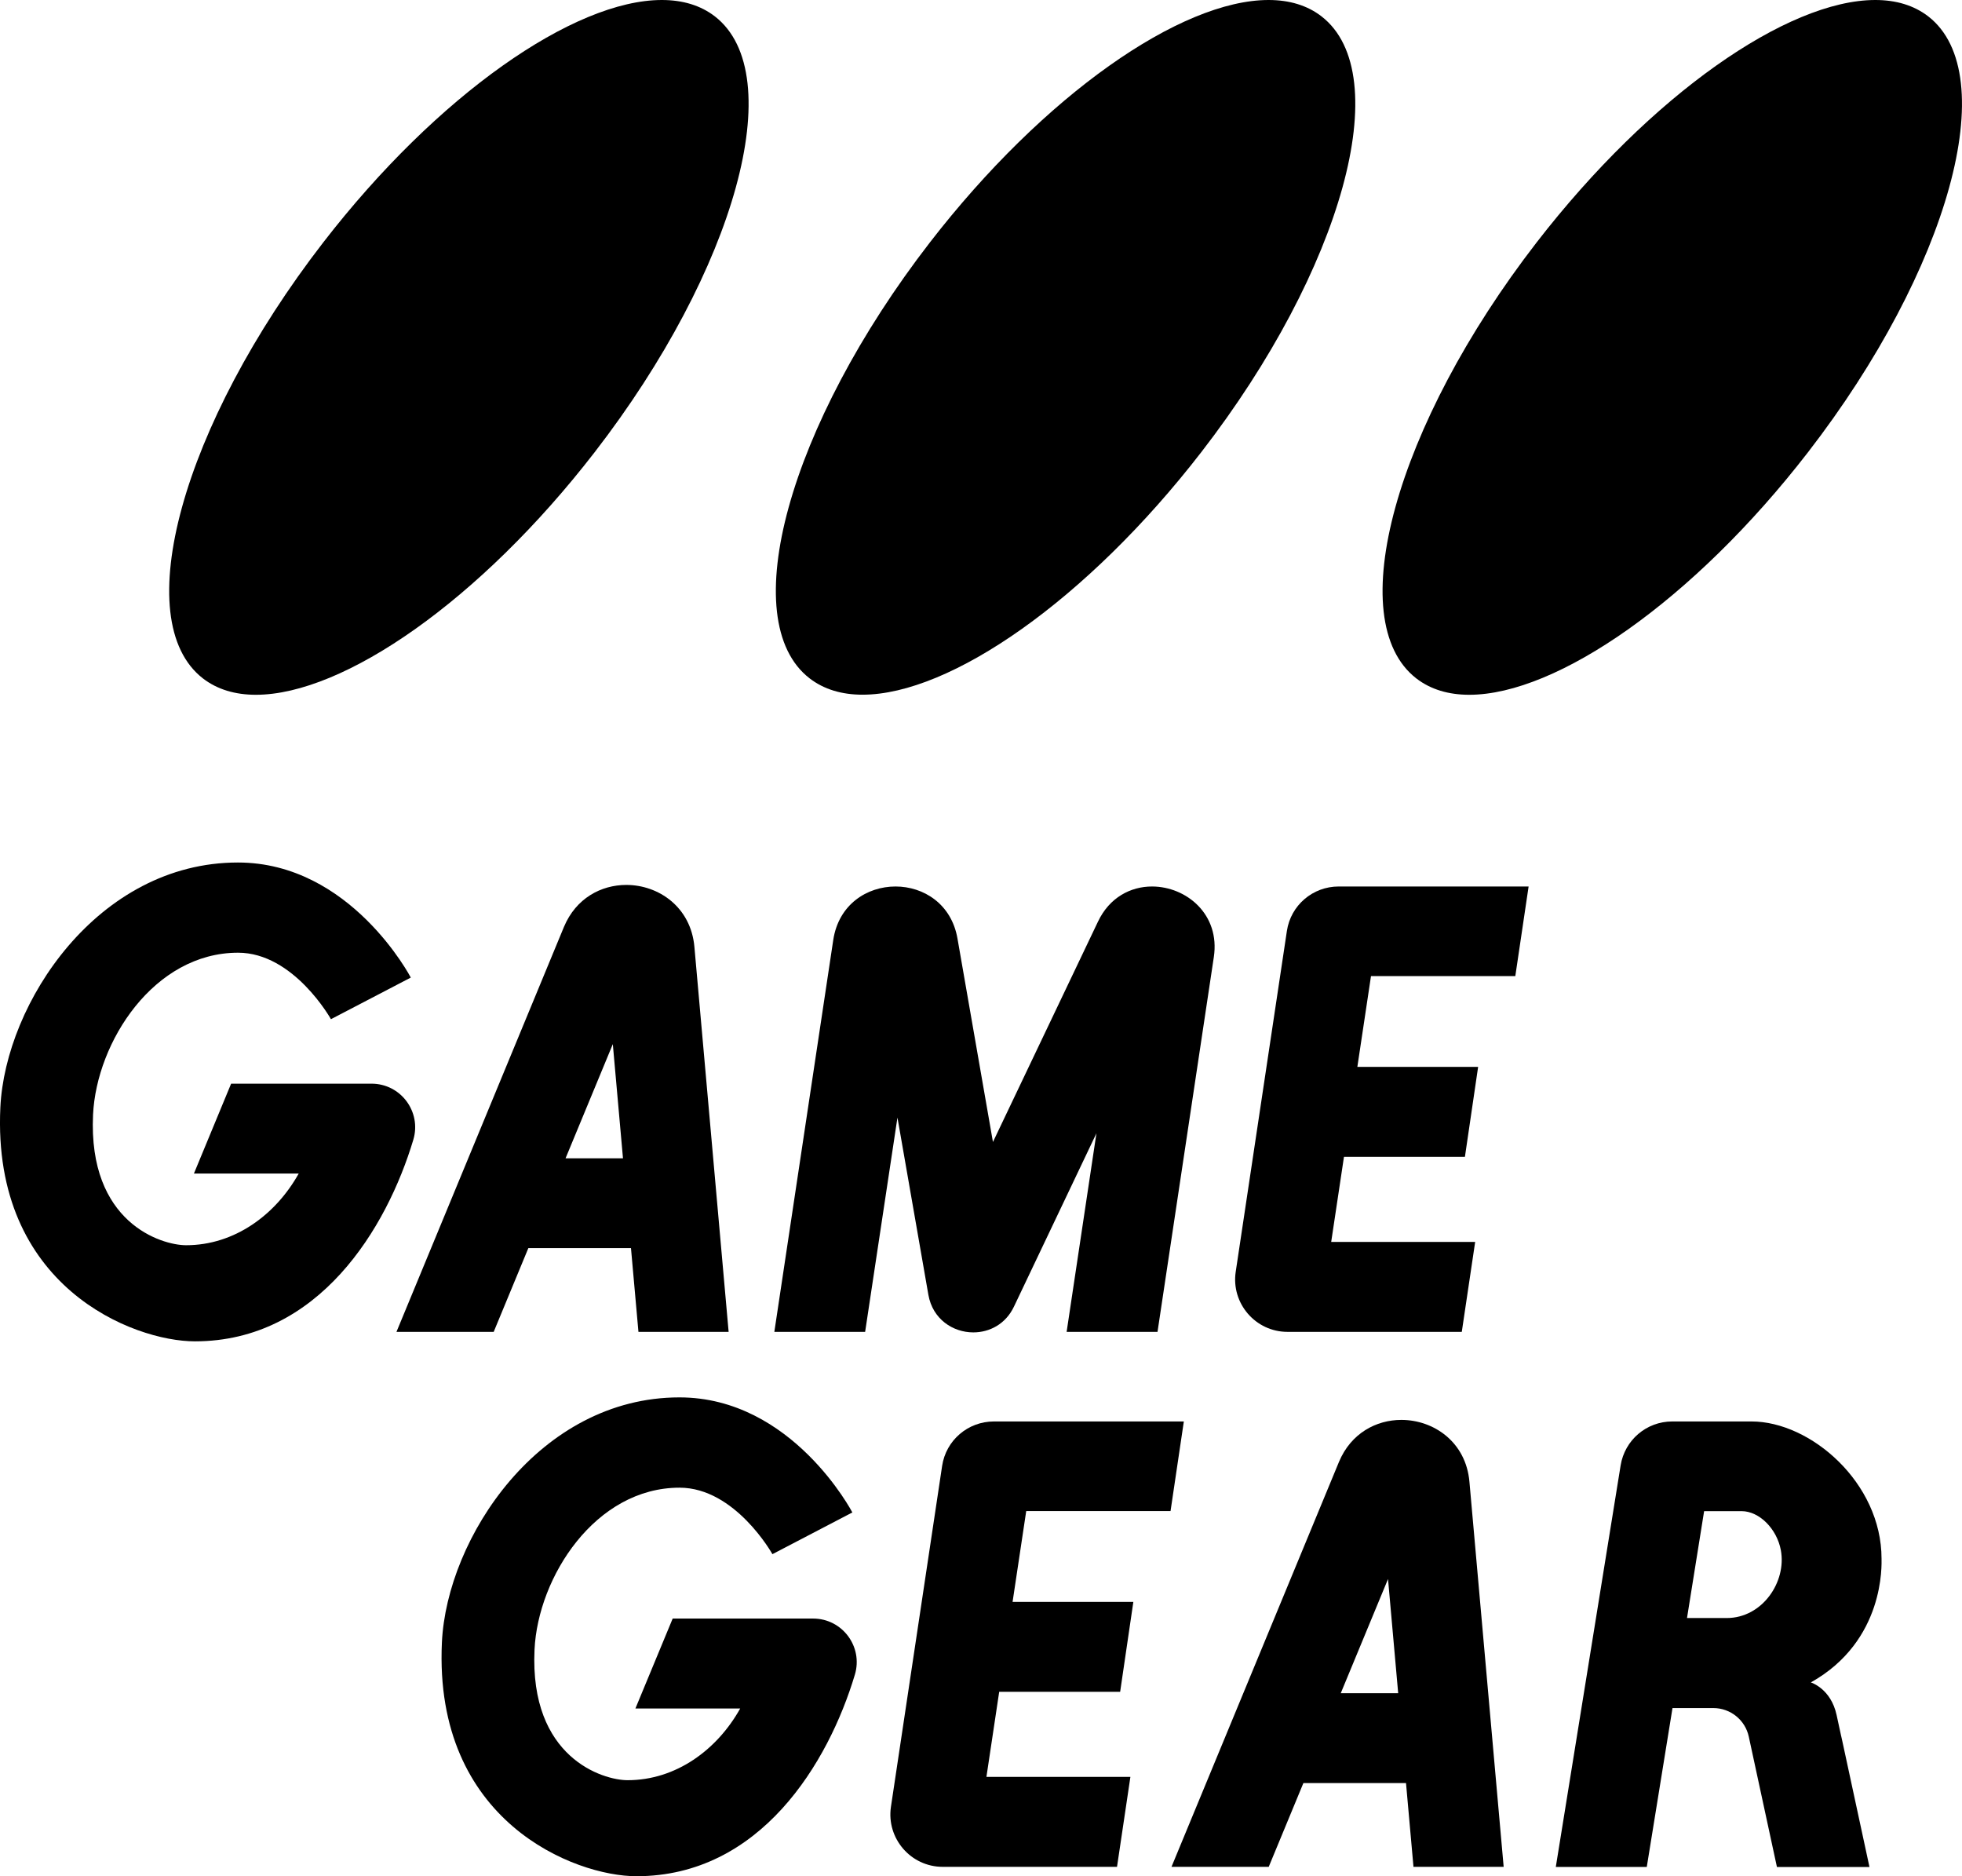 <?xml version="1.0" encoding="utf-8"?>
<!-- Generator: Adobe Illustrator 25.4.1, SVG Export Plug-In . SVG Version: 6.00 Build 0)  -->
<svg version="1.1" id="Layer_1" xmlns="http://www.w3.org/2000/svg" xmlns:xlink="http://www.w3.org/1999/xlink" x="0px" y="0px"
	 viewBox="0 0 2258.1 2159" style="enable-background:new 0 0 2258.1 2159;" xml:space="preserve">
<style type="text/css">
	.st0{fill:#FFFFFF;}
	.st1{fill:#912620;}
	.st2{fill:#008471;}
	.st3{fill:#005090;}
	.st4{fill:#B22D2A;}
	.st5{fill:#B32D2A;}
	.st6{fill:#B42D2A;}
	.st7{fill:#B52D2A;}
	.st8{fill:#B62D2A;}
	.st9{fill:#B72D29;}
	.st10{fill:#B82D29;}
	.st11{fill:#B92D29;}
	.st12{fill:#BA2D29;}
	.st13{fill:#BB2D29;}
	.st14{fill:#BC2D29;}
	.st15{fill:#BD2D29;}
	.st16{fill:#BE2D29;}
	.st17{fill:#BF2D29;}
	.st18{fill:#C02D29;}
	.st19{fill:#C12D28;}
	.st20{fill:#C22D28;}
	.st21{fill:#C32D28;}
	.st22{fill:#C42D28;}
	.st23{fill:#C52D28;}
	.st24{fill:#C62D28;}
	.st25{fill:#C72D28;}
	.st26{fill:#C82D28;}
	.st27{fill:#C92D28;}
	.st28{fill:#CA2D28;}
	.st29{fill:#CA2E27;}
	.st30{fill:#CB2E27;}
	.st31{fill:#CC2E27;}
	.st32{fill:#CD2E27;}
	.st33{fill:#CE2E27;}
	.st34{fill:#CF2E27;}
	.st35{fill:#D02E27;}
	.st36{fill:#D12E27;}
	.st37{fill:#D22E27;}
	.st38{fill:#D32E27;}
	.st39{fill:#D42E26;}
	.st40{fill:#D52E26;}
	.st41{fill:#D62E26;}
	.st42{fill:#D72E26;}
	.st43{fill:#D82E26;}
	.st44{fill:#D92E26;}
	.st45{fill:#DA2E26;}
	.st46{fill:#DB2E26;}
	.st47{fill:#DC2E26;}
	.st48{fill:#DD2E26;}
	.st49{fill:#DE2E25;}
	.st50{fill:#DF2E25;}
	.st51{fill:#E02E25;}
	.st52{fill:#E12E25;}
	.st53{fill:#E22E25;}
	.st54{fill:#009588;}
	.st55{fill:#009587;}
	.st56{fill:#019486;}
	.st57{fill:#019485;}
	.st58{fill:#019384;}
	.st59{fill:#029383;}
	.st60{fill:#029382;}
	.st61{fill:#029281;}
	.st62{fill:#039280;}
	.st63{fill:#03917F;}
	.st64{fill:#03917E;}
	.st65{fill:#03917D;}
	.st66{fill:#04907C;}
	.st67{fill:#04907B;}
	.st68{fill:#048F7A;}
	.st69{fill:#058F79;}
	.st70{fill:#058F78;}
	.st71{fill:#058E77;}
	.st72{fill:#068E76;}
	.st73{fill:#068D75;}
	.st74{fill:#068D74;}
	.st75{fill:#078D73;}
	.st76{fill:#078C72;}
	.st77{fill:#078C71;}
	.st78{fill:#088B70;}
	.st79{fill:#088B6F;}
	.st80{fill:#088B6E;}
	.st81{fill:#088A6D;}
	.st82{fill:#098A6C;}
	.st83{fill:#09896B;}
	.st84{fill:#09896A;}
	.st85{fill:#0A8969;}
	.st86{fill:#0A8868;}
	.st87{fill:#0A8867;}
	.st88{fill:#0B8766;}
	.st89{fill:#0B8765;}
	.st90{fill:#0B8764;}
	.st91{fill:#0C8663;}
	.st92{fill:#0C8662;}
	.st93{fill:#0C8561;}
	.st94{fill:#0D8560;}
	.st95{fill:#0D845F;}
	.st96{fill:#0D845E;}
	.st97{fill:#0E835D;}
	.st98{fill:#0E835C;}
	.st99{fill:#0E835B;}
	.st100{fill:#0F825A;}
	.st101{fill:#0F8259;}
	.st102{fill:#0F8158;}
	.st103{fill:#108157;}
	.st104{fill:#108156;}
	.st105{fill:#108055;}
	.st106{fill:#118054;}
	.st107{fill:#117F53;}
	.st108{fill:#117F52;}
	.st109{fill:#117F51;}
	.st110{fill:#127E50;}
	.st111{fill:#127E4F;}
	.st112{fill:#127D4E;}
	.st113{fill:#137D4D;}
	.st114{fill:#137D4C;}
	.st115{fill:#137C4B;}
	.st116{fill:#147C4A;}
	.st117{fill:#147B49;}
	.st118{fill:#147B48;}
	.st119{fill:#157B47;}
	.st120{fill:#157A46;}
	.st121{fill:#157A45;}
	.st122{fill:#167944;}
	.st123{fill:#167943;}
	.st124{fill:#167942;}
	.st125{fill:#167841;}
	.st126{fill:#177840;}
	.st127{fill:#17773F;}
	.st128{fill:#17773E;}
	.st129{fill:#18773D;}
	.st130{fill:#18763C;}
	.st131{fill:#18763B;}
	.st132{fill:#19753A;}
	.st133{fill:#197539;}
	.st134{fill:#005EAA;}
	.st135{fill:#005EAB;}
	.st136{fill:#015FAC;}
	.st137{fill:#015FAD;}
	.st138{fill:#0160AE;}
	.st139{fill:#0260AF;}
	.st140{fill:#0261B0;}
	.st141{fill:#0261B1;}
	.st142{fill:#0362B2;}
	.st143{fill:#0362B3;}
	.st144{fill:#0362B4;}
	.st145{fill:#0463B5;}
	.st146{fill:#0463B6;}
	.st147{fill:#0464B7;}
	.st148{fill:#0564B8;}
	.st149{fill:#0565B9;}
	.st150{fill:#0565BA;}
	.st151{fill:#0666BB;}
	.st152{fill:#0666BC;}
	.st153{fill:#0666BD;}
	.st154{fill:#0767BE;}
	.st155{fill:#0767BF;}
	.st156{fill:#0768BF;}
	.st157{fill:#0768C0;}
	.st158{fill:#0869C1;}
	.st159{fill:#0869C2;}
	.st160{fill:#0869C3;}
	.st161{fill:#096AC4;}
	.st162{fill:#096AC5;}
	.st163{fill:#096BC6;}
	.st164{fill:#0A6BC7;}
	.st165{fill:#0A6CC8;}
	.st166{fill:#0A6CC9;}
	.st167{fill:#0B6DCA;}
	.st168{fill:#0B6DCB;}
	.st169{fill:#0B6DCC;}
	.st170{fill:#0C6ECD;}
	.st171{fill:#0C6ECE;}
	.st172{fill:#0C6FCF;}
	.st173{fill:#0D6FD0;}
	.st174{fill:#0D70D1;}
	.st175{fill:#0D70D2;}
	.st176{fill:#0E71D3;}
	.st177{fill:#0E71D4;}
	.st178{fill:#0058B7;}
	.st179{fill:#0058B6;}
	.st180{fill:#0057B5;}
	.st181{fill:#0057B4;}
	.st182{fill:#0057B3;}
	.st183{fill:#0057B2;}
	.st184{fill:#0056B1;}
	.st185{fill:#0056B0;}
	.st186{fill:#0056AF;}
	.st187{fill:#0056AE;}
	.st188{fill:#0055AD;}
	.st189{fill:#0055AC;}
	.st190{fill:#0055AB;}
	.st191{fill:#0055AA;}
	.st192{fill:#0054A9;}
	.st193{fill:#0054A8;}
	.st194{fill:#0054A7;}
	.st195{fill:#0054A6;}
	.st196{fill:#0053A5;}
	.st197{fill:#0053A4;}
	.st198{fill:#0053A3;}
	.st199{fill:#0053A2;}
	.st200{fill:#0052A1;}
	.st201{fill:#0052A0;}
	.st202{fill:#00529F;}
	.st203{fill:#00529E;}
	.st204{fill:#00519D;}
	.st205{fill:#00519C;}
	.st206{fill:#00519B;}
	.st207{fill:#00519A;}
	.st208{fill:#005099;}
	.st209{fill:#005098;}
	.st210{fill:#005097;}
	.st211{fill:#005096;}
	.st212{fill:#004F95;}
	.st213{fill:#004F94;}
	.st214{fill:#004F93;}
	.st215{fill:#004F92;}
	.st216{fill:#004E91;}
	.st217{fill:#004E90;}
	.st218{fill:#004E8F;}
	.st219{fill:#004E8E;}
	.st220{fill:#004D8D;}
	.st221{fill:#004D8C;}
	.st222{fill:#004D8B;}
	.st223{fill:#004D8A;}
	.st224{fill:#004C89;}
	.st225{fill:#004C88;}
	.st226{fill:#008472;}
	.st227{fill:#008572;}
	.st228{fill:#008671;}
	.st229{fill:#008771;}
	.st230{fill:#008871;}
	.st231{fill:#008970;}
	.st232{fill:#008A70;}
	.st233{fill:#008B6F;}
	.st234{fill:#008C6F;}
	.st235{fill:#008D6F;}
	.st236{fill:#008E6E;}
	.st237{fill:#008F6E;}
	.st238{fill:#00906D;}
	.st239{fill:#00916D;}
	.st240{fill:#00926D;}
	.st241{fill:#00936C;}
	.st242{fill:#00946C;}
	.st243{fill:#00956B;}
	.st244{fill:#00966B;}
	.st245{fill:#00976B;}
	.st246{fill:#00986A;}
	.st247{fill:#00996A;}
	.st248{fill:#D60700;}
	.st249{fill:#034693;}
	.st250{fill:url(#SVGID_1_);}
	.st251{fill:url(#SVGID_00000127752975055212132190000009358650166806279584_);}
	.st252{fill:url(#SVGID_00000111911069855067868840000006396335691308287369_);}
	.st253{fill:url(#SVGID_00000140728900210327692150000007631765597097466277_);}
	.st254{fill:url(#SVGID_00000091006495582965415670000001467910088375867780_);}
	.st255{fill:url(#SVGID_00000144336039985777346870000011710155909889478548_);}
	.st256{fill:url(#SVGID_00000116928644226485451170000015239936654124488358_);}
	.st257{fill:url(#SVGID_00000046300440308831519570000004461965665810375574_);}
	.st258{fill:url(#SVGID_00000044159321016497319070000016798990998565631149_);}
	.st259{fill:url(#SVGID_00000132796462233492118670000006776548816927648152_);}
	.st260{fill:url(#SVGID_00000093898070405119582830000013897976806032923808_);}
	.st261{fill:url(#SVGID_00000049190915751576273960000013986586062999804564_);}
	.st262{fill:url(#SVGID_00000119111551990024690990000012720533470544660883_);}
	.st263{fill:url(#SVGID_00000101824369268652389290000000640639266683427726_);}
	.st264{fill:url(#SVGID_00000145035123206971117330000006614203229558114735_);}
	.st265{fill:url(#SVGID_00000179645350162865891700000001315084958517375636_);}
	.st266{fill:url(#SVGID_00000174597851563917894700000017936709134549437099_);}
	.st267{fill:url(#SVGID_00000106111967778798802990000011673722187234143641_);}
	.st268{fill:url(#SVGID_00000044888162153344383900000011866356116820906904_);}
	.st269{fill:url(#SVGID_00000144336458649051364380000011245548722351403946_);}
	.st270{fill:url(#SVGID_00000060722997111521773410000013307055000363896212_);}
	.st271{fill:url(#SVGID_00000139259721311556813450000004139448859607005317_);}
	.st272{fill:url(#SVGID_00000146477977406503174570000006406082561409384838_);}
	.st273{fill:url(#SVGID_00000013192897223461828330000017006802119838587045_);}
	.st274{fill:url(#SVGID_00000153692507236609149160000003337000574530904219_);}
	.st275{fill:url(#SVGID_00000110461698698057706000000000286481599525597617_);}
	.st276{fill:url(#SVGID_00000125592062697952842200000010319795350798544792_);}
	.st277{fill:url(#SVGID_00000133512659189732948830000005926643079902496128_);}
	.st278{fill:url(#SVGID_00000067208811811631014530000004999706896210642565_);}
	.st279{fill:url(#SVGID_00000110459323438921134110000000213181678352836014_);}
	.st280{fill:url(#SVGID_00000084507058520058546390000005996843974962835341_);}
	.st281{fill:url(#SVGID_00000168827214628333745940000017884535535844220290_);}
	.st282{fill:url(#SVGID_00000075142639097855495440000001483142617612116912_);}
	.st283{fill:url(#SVGID_00000121998825998875309850000004753557379789591715_);}
	.st284{fill:url(#SVGID_00000054257286570166186590000017885355736049225390_);}
	.st285{fill:url(#SVGID_00000057861774353173811640000009331530612245469844_);}
	.st286{fill:url(#SVGID_00000134230783103703075750000007706585346003115421_);}
	.st287{fill:url(#SVGID_00000150814423796942536190000014681065474062111878_);}
	.st288{fill:url(#SVGID_00000003094895034470599800000016905636658679106458_);}
	.st289{fill:url(#SVGID_00000059302781586351883710000007282023552930538135_);}
	.st290{fill:url(#SVGID_00000021819240388518955340000010307593229342617496_);}
	.st291{fill:url(#SVGID_00000074400312614750114380000000454372925648936883_);}
	.st292{fill:url(#SVGID_00000098197460669567737550000016341093476371994014_);}
	.st293{fill:url(#SVGID_00000000211294002510930460000005499173044631853460_);}
	.st294{fill:url(#SVGID_00000149373653837024916390000013674105270572296599_);}
	.st295{fill:url(#SVGID_00000113311072917720154760000010602003567525557150_);}
	.st296{fill:url(#SVGID_00000047024105864787143840000004488924904045752734_);}
	.st297{fill:url(#SVGID_00000131326118249741441220000012212801045796811157_);}
	.st298{fill:url(#SVGID_00000003820805705582154310000002769422443445855655_);}
	.st299{fill:url(#SVGID_00000155148392376859874460000014168570315347839400_);}
	.st300{fill:url(#SVGID_00000079462720009056150310000006480460686609001648_);}
	.st301{fill:url(#SVGID_00000162342106826501860880000004256059126002123648_);}
	.st302{fill:url(#SVGID_00000067934017729057416350000018378792363382314679_);}
	.st303{fill:url(#SVGID_00000057133277861652113080000002407307518845218446_);}
	.st304{fill:url(#SVGID_00000111178214835584044860000004226638776943187602_);}
	.st305{fill:url(#SVGID_00000110449130533195121370000007195900290392053436_);}
	.st306{fill:url(#SVGID_00000095323171350982625070000003539358529904182690_);}
	.st307{fill:url(#SVGID_00000088092517245148530160000012862910806711699329_);}
	.st308{fill:url(#SVGID_00000042003252549333177830000003225844098184787132_);}
	.st309{fill:url(#SVGID_00000051341848228876020110000004465314561769546626_);}
	.st310{fill:url(#SVGID_00000098900689133785489130000013073616015667668142_);}
	.st311{fill:url(#SVGID_00000091707110433084477960000002478892819153694136_);}
	.st312{fill:url(#SVGID_00000079463054041400096240000003180209112356132234_);}
	.st313{fill:url(#SVGID_00000153686938079946621800000015251748549249341119_);}
	.st314{fill:url(#SVGID_00000113352943924485713480000006060540816019153330_);}
	.st315{fill:url(#SVGID_00000023987671013802829130000009387909901842922426_);}
	.st316{fill:url(#SVGID_00000018959527885941349410000014942506679801553085_);}
	.st317{fill:url(#SVGID_00000168092582622138775250000006787449333614687123_);}
	.st318{fill:url(#SVGID_00000120560577720710621210000013592467376139589309_);}
	.st319{fill:url(#SVGID_00000104669645867151275930000013234528192027529880_);}
	.st320{fill:url(#SVGID_00000062187497949701537460000008668105860376512423_);}
	.st321{fill:url(#SVGID_00000175300109519389669640000018079109120339335313_);}
	.st322{fill:url(#SVGID_00000173155068393960105490000002263059706521423259_);}
	.st323{fill:url(#SVGID_00000040558830494433170110000010317679461799379601_);}
	.st324{fill:url(#SVGID_00000174568534672865472980000000125629108451740599_);}
	.st325{fill:url(#SVGID_00000114754630662628622530000010800449020291870094_);}
	.st326{fill:url(#SVGID_00000072261045511907612820000017126766953019451800_);}
	.st327{fill:url(#SVGID_00000001638894288283921480000011901230400519950976_);}
	.st328{fill:url(#SVGID_00000023981770397160349790000004744879920800156311_);}
	.st329{fill:url(#SVGID_00000018958286091494620370000003004025191769683603_);}
	.st330{fill:url(#SVGID_00000040542130048532992380000015241753776087760031_);}
	.st331{fill:url(#SVGID_00000070117309839722664540000015004812047488890503_);}
	.st332{fill:url(#SVGID_00000161608423721988193040000012025756430396607133_);}
	.st333{fill:url(#SVGID_00000152957696503517566260000009532011036209728925_);}
	.st334{fill:url(#SVGID_00000159463325018666209800000014683398320279205788_);}
	.st335{fill:url(#SVGID_00000021802683103410582830000011237048561632860086_);}
	.st336{fill:url(#SVGID_00000055689668164562661800000003855915180850558382_);}
	.st337{fill:url(#SVGID_00000129910511683633244910000003056346412103528625_);}
	.st338{fill:url(#SVGID_00000044877806857279298610000017091762884057917331_);}
	.st339{fill:url(#SVGID_00000139288570784758399940000017669678973319469472_);}
	.st340{fill:url(#SVGID_00000005257811971437983620000011161943284395713921_);}
	.st341{fill:url(#SVGID_00000039856276710916181300000002371922006874882702_);}
	.st342{fill:url(#SVGID_00000033347564130643931190000006867061363060136065_);}
	.st343{fill:url(#SVGID_00000163751509785700651770000011724855689810737567_);}
	.st344{fill:url(#SVGID_00000070835363063887133190000008591385693171730318_);}
	.st345{fill:url(#SVGID_00000107557175305200066360000006175794201684936327_);}
	.st346{fill:#034693;stroke:#FFFFFF;stroke-width:25.205;stroke-miterlimit:10;}
	.st347{fill:url(#SVGID_00000137106489815306515960000003398615482096709816_);}
	.st348{fill:url(#SVGID_00000155843724499935377450000005024100257491064222_);}
	.st349{fill:url(#SVGID_00000176017715772602747260000009645119166025363585_);}
	.st350{fill:url(#SVGID_00000039854884486709031080000001713650949924415379_);}
	.st351{fill:url(#SVGID_00000107569157522242173420000017318493911203270834_);}
	.st352{fill:url(#SVGID_00000091735225566319212730000000473092004438757039_);}
	.st353{fill:url(#SVGID_00000179629349052932271510000005279974636857208457_);}
	.st354{fill:url(#SVGID_00000118363101785411091520000007369445855796669608_);}
</style>
<g>
	<g>
		<g>
			<path d="M1520.9,18.8C1504.5,6.1,1483.8,0,1460,0c-100.9,0-258.1,108.8-389.8,279C907.6,489.4,845.6,714,931.8,780.6
				c16.5,12.7,37.1,18.8,60.9,18.8c100.9,0,258.1-108.8,389.8-279C1545.2,310.1,1607.2,85.5,1520.9,18.8z"/>
		</g>
		<g>
			<g>
				<path d="M684.3,520.5C847,310.1,908.9,85.5,822.7,18.8C806.2,6.1,785.6,0,761.7,0C660.8,0,503.6,108.8,372,279
					C209.3,489.4,147.4,714,233.6,780.7c16.5,12.7,37.1,18.8,60.9,18.8C395.5,799.5,552.7,690.7,684.3,520.5z"/>
			</g>
			<g>
				<path d="M2080.8,520.5c162.7-210.4,224.6-435,138.4-501.7c-16.5-12.7-37.1-18.8-60.9-18.8c-100.9,0-258.1,108.8-389.8,279
					c-162.7,210.4-224.6,435-138.4,501.7c16.5,12.7,37.1,18.8,60.9,18.8C1791.9,799.5,1949.2,690.7,2080.8,520.5z"/>
			</g>
		</g>
	</g>
	<g>
		<path d="M1759.3,1020.1h-218.6c-29.9,0-55.2,21.7-59.6,51.2l-58.9,392.2c-5.4,36.3,22.8,69.1,59.6,69.1h34.6h166l15.4-103.5
			h-165.7l14.7-97.9H1686l15.2-103.5h-139l15.7-104.5H1744L1759.3,1020.1z"/>
		<path d="M720.8,1018.3c-28.9,0-57.9,15.3-71.7,48.2l-192.8,466.1h111.9l39.9-96.4h118.1l8.6,96.4h103.8l-39.4-443.1
			C795.1,1043.8,758.1,1018.3,720.8,1018.3z M650.9,1332.9l54.4-131.4l11.7,131.4H650.9z"/>
		<path d="M1263.6,1060.7l-120.8,253.4l-40.8-234c-6.9-40-39.1-60-71.3-60c-32.8,0-65.5,20.6-71.7,61.6l-67.8,450.9h104.5
			l37.2-246.6l35.6,204c4.9,27.9,28.2,43.2,51.7,43.2c18.5,0,37.2-9.4,46.8-29.7l94.9-199.4l-34.3,228.5h104.6l64.8-431.2
			c7.5-49.4-31.8-81.3-71.1-81.3C1301.5,1020.1,1276.9,1032.5,1263.6,1060.7z"/>
		<path d="M472.8,1124.9c0,0-69.1-132.4-199-132.4c-161.2,0-267.7,161.6-273.4,281.9c-9.7,206.3,153,269.1,223.9,269.1
			c142.5,0,220.9-130.2,251.4-232c9.6-32.2-14.5-64.5-48.1-64.5h-43.1H266l-42.8,103.4h120.6c-26.5,47.5-73.9,82.5-129.6,82.5
			c-28.2,0-113-25.6-107.1-150.3c4-83.7,70.1-186.3,166.9-186.3c64.2,0,106.9,76.5,106.9,76.5L472.8,1124.9z"/>
	</g>
	<g>
		<path d="M1362.5,1635.7h-218.6c-29.9,0-55.2,21.7-59.6,51.2l-58.9,392.2c-5.4,36.3,22.8,69.1,59.6,69.1h34.6h166l15.4-103.5
			h-165.7l14.7-97.9h139.2l15.2-103.5h-139l15.7-104.5h166.1L1362.5,1635.7z"/>
		<path d="M981,1740.4c0,0-69.1-132.4-199-132.4c-161.2,0-267.7,161.6-273.4,281.9c-9.7,206.3,153,269.1,223.9,269.1
			c142.5,0,220.9-130.2,251.4-232c9.6-32.2-14.5-64.5-48.1-64.5h-43.1H774.2L731.3,1966h120.6c-26.5,47.5-73.9,82.5-129.6,82.5
			c-28.2,0-113-25.6-107.1-150.3c4-83.7,70.1-186.3,166.9-186.3c64.2,0,106.9,76.5,106.9,76.5L981,1740.4z"/>
		<path d="M2120.5,2004.2c0,0,0,0-1.4-6.3l-0.1-0.3c-1-4.4-2.5-11.8-5.2-24c-6.6-30.7-29.7-37.6-29.7-37.6
			c85.6-47.9,81.4-136.5,81.4-142.4c0-87.6-81.8-157.9-149.6-157.9h-37.8h-53.5c-29.6,0-54.7,21.4-59.4,50.6l-74.6,462h104.7
			l29.6-182.8h47c19.7,0,36.7,13.8,40.8,32.9l32.4,150h106.5L2120.5,2004.2L2120.5,2004.2z M1987.3,1861.9h-45.7l19.7-123h43.1
			c20.5,0,40.7,20.5,45.2,44.9C2056.4,1820.3,2028.3,1861.9,1987.3,1861.9z"/>
		<path d="M1612.8,1633.9c-28.8,0-57.9,15.3-71.7,48.2l-192.8,466.1h111.9l39.9-96.4h118.1l8.6,96.4h103.8l-39.4-443.1
			C1687.2,1659.3,1650.1,1633.9,1612.8,1633.9z M1543.1,1948.4l54.4-131.4l11.7,131.4H1543.1z"/>
	</g>
</g>
</svg>
